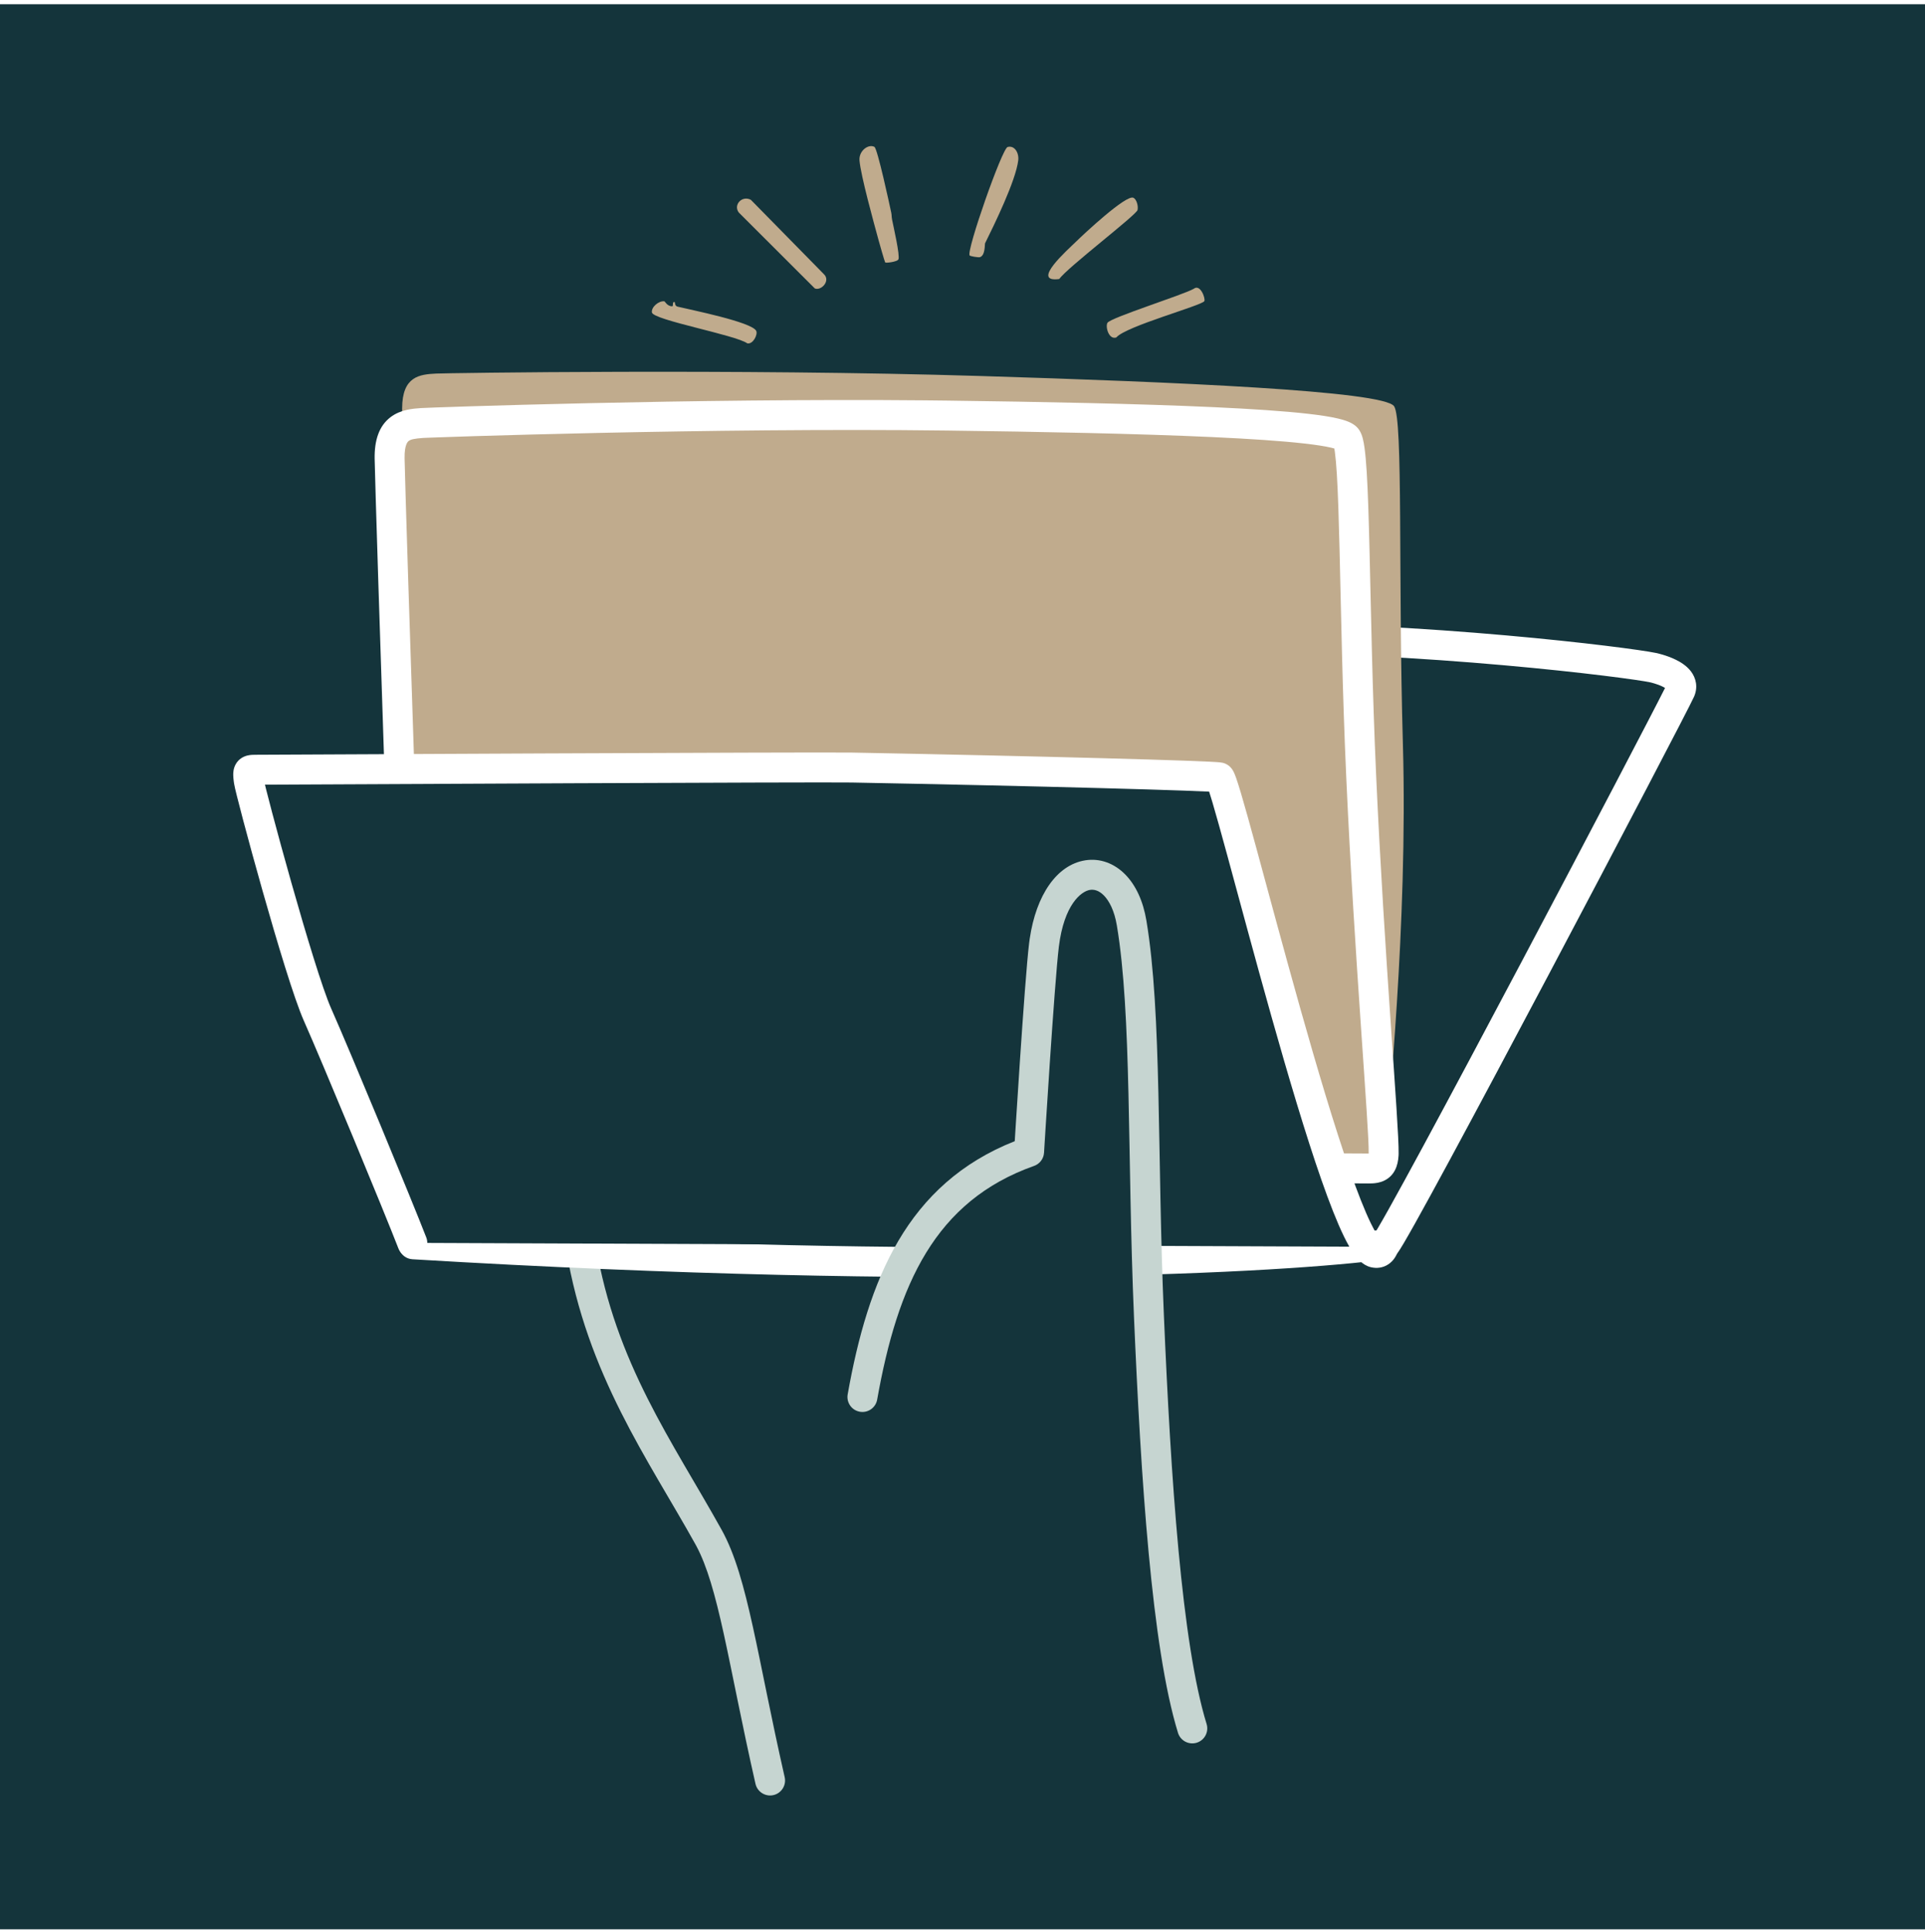 <svg width="276" height="277" viewBox="0 0 276 277" fill="none" xmlns="http://www.w3.org/2000/svg">
<rect width="276" height="276.003" transform="translate(0 0.606)" fill="#14343B"/>
<g filter="url(#filter0_g_4570_38000)">
<path d="M82.947 176.71C84.117 176.515 85.222 177.305 85.418 178.475C88.254 195.488 96.406 206.644 103.463 219.328C105.403 222.815 106.673 227.478 107.941 233.224C109.252 239.17 110.509 246.014 112.505 254.797C112.768 255.953 112.044 257.103 110.888 257.366C109.732 257.628 108.581 256.904 108.319 255.748C106.362 247.142 104.977 239.717 103.749 234.15C102.516 228.564 101.384 224.548 99.86 221.689L99.712 221.416C92.916 209.203 84.177 197.141 81.183 179.18C80.988 178.011 81.778 176.905 82.947 176.71Z" fill="#C6D5D1"/>
</g>
<g filter="url(#filter1_g_4570_38000)">
<path d="M175.472 91.465C203.66 91.165 234.156 95.061 237.05 95.731V95.729C237.05 95.729 241.916 96.765 240.918 99.029C239.746 101.684 200.802 175.777 198.619 178.401C184.315 180.333 136.419 183.038 59.26 178.401C61.443 176.214 108.546 92.784 110.73 90.597C112.913 88.41 116.516 88.731 121.32 89.168C123.674 89.384 147.081 91.768 175.472 91.465Z" fill="#14343B"/>
</g>
<g filter="url(#filter2_g_4570_38000)">
<path d="M121.514 87.03C119.17 86.817 116.868 86.603 114.875 86.758C112.832 86.918 110.805 87.483 109.211 89.08C108.984 89.307 108.767 89.616 108.63 89.816C108.454 90.069 108.244 90.391 108.005 90.767C107.525 91.521 106.895 92.548 106.141 93.801C104.632 96.309 102.598 99.767 100.218 103.85C96.648 109.977 92.288 117.532 87.733 125.441L78.535 141.415C73.981 149.322 69.626 156.868 66.061 162.986C63.684 167.065 61.662 170.501 60.169 172.983C59.422 174.225 58.813 175.217 58.362 175.926C58.136 176.282 57.957 176.553 57.826 176.744C57.742 176.866 57.697 176.924 57.686 176.94L57.74 176.884C57.144 177.482 56.953 178.374 57.253 179.163C57.553 179.952 58.288 180.493 59.13 180.544C136.356 185.185 184.408 182.486 198.906 180.528C199.439 180.456 199.925 180.187 200.269 179.774C200.541 179.447 200.917 178.829 201.29 178.197C201.707 177.489 202.248 176.54 202.889 175.394C204.172 173.098 205.883 169.967 207.873 166.286C211.853 158.921 216.966 149.324 222.045 139.731C232.165 120.614 242.254 101.317 242.881 99.895L242.882 99.894C243.491 98.512 243.16 97.201 242.443 96.258C241.83 95.451 240.964 94.93 240.313 94.607C239.619 94.262 238.917 94.022 238.413 93.87C238.155 93.792 237.936 93.735 237.778 93.695C237.698 93.675 237.633 93.66 237.586 93.649C237.562 93.643 237.543 93.639 237.528 93.636C237.52 93.634 237.514 93.633 237.509 93.632C237.506 93.631 237.504 93.63 237.502 93.63C237.501 93.629 237.5 93.629 237.5 93.629H237.498C237.498 93.629 237.499 93.629 237.498 93.631H237.497V93.629C237.464 93.622 237.43 93.615 237.397 93.61C235.481 93.207 227.124 92.087 215.936 91.096C204.386 90.072 189.639 89.167 175.449 89.318C147.177 89.62 123.865 87.245 121.515 87.03H121.514ZM115.209 91.039C116.764 90.917 118.666 91.081 121.124 91.305L121.124 91.306C123.482 91.522 146.985 93.915 175.495 93.612C189.493 93.462 204.088 94.355 215.557 95.372C227.095 96.395 235.29 97.527 236.566 97.822C236.59 97.827 236.614 97.831 236.638 97.836C236.661 97.841 236.695 97.85 236.737 97.86C236.841 97.886 236.994 97.927 237.177 97.982C237.554 98.095 238.006 98.254 238.403 98.452C238.527 98.513 238.635 98.574 238.727 98.631C237.099 101.903 227.771 119.737 218.25 137.722C213.174 147.311 208.068 156.896 204.096 164.245C202.109 167.92 200.41 171.029 199.142 173.298C198.507 174.434 197.985 175.349 197.592 176.015C197.509 176.156 197.433 176.283 197.363 176.398C182.382 178.262 136.347 180.708 63.072 176.475C63.313 176.08 63.573 175.654 63.848 175.197C65.357 172.688 67.391 169.231 69.77 165.147C73.341 159.02 77.701 151.466 82.256 143.557L91.454 127.583C96.008 119.676 100.363 112.13 103.928 106.012C106.306 101.933 108.327 98.496 109.82 96.015C110.568 94.772 111.176 93.781 111.627 93.072C111.854 92.716 112.031 92.444 112.163 92.254C112.232 92.154 112.274 92.097 112.293 92.071C112.881 91.506 113.741 91.153 115.209 91.039Z" fill="white"/>
</g>
<g filter="url(#filter3_g_4570_38000)">
<path d="M199.882 58.245C198.394 56.035 168.328 54.757 140.543 53.907C105.673 52.839 63.864 53.49 62.542 53.559C60.164 53.679 57.668 53.931 57.656 58.556C57.642 63.639 59.092 157.909 59.413 158.899C59.735 159.889 194.322 166.224 195.849 166.251C197.375 166.279 198.662 166.511 198.754 164.149C198.903 160.328 201.885 132.739 201.144 106.73C200.451 82.427 201.195 60.196 199.882 58.245Z" fill="#C0AB8D"/>
</g>
<g filter="url(#filter4_g_4570_38000)">
<path d="M193.094 62.838C191.619 60.657 162.585 59.926 135.76 59.581C102.094 59.148 61.764 60.558 60.489 60.65C58.197 60.814 55.793 61.111 55.862 65.732C55.937 70.811 58.991 164.973 59.317 165.957C59.645 166.94 194.144 167.524 195.617 167.524C197.091 167.524 198.336 167.733 198.384 165.371C198.461 161.551 196.333 137.231 195.161 111.259C194.067 86.989 194.395 64.764 193.094 62.838Z" fill="#C0AB8D"/>
</g>
<g filter="url(#filter5_g_4570_38000)">
<path d="M132.61 57.399C99.6 57.087 61.648 58.413 60.334 58.508L60.335 58.509C59.287 58.584 57.451 58.693 55.985 59.815C54.343 61.071 53.676 63.115 53.715 65.763C53.753 68.329 54.537 93.17 55.35 117.452C55.757 129.602 56.172 141.626 56.505 150.674C56.672 155.198 56.818 158.982 56.933 161.667C56.991 163.009 57.041 164.083 57.082 164.84C57.102 165.217 57.121 165.527 57.138 165.755C57.147 165.867 57.155 165.976 57.165 166.07C57.17 166.115 57.177 166.175 57.187 166.238C57.19 166.258 57.214 166.434 57.28 166.633L57.281 166.636C57.491 167.265 57.919 167.6 58.08 167.714C58.275 167.854 58.452 167.932 58.542 167.968C58.729 168.044 58.894 168.082 58.973 168.099C59.151 168.138 59.338 168.162 59.491 168.18C59.815 168.216 60.25 168.249 60.761 168.279C61.796 168.339 63.283 168.396 65.144 168.451C68.872 168.562 74.171 168.665 80.513 168.762C93.199 168.955 110.094 169.12 127.02 169.255C160.871 169.524 194.871 169.67 195.617 169.67C195.872 169.67 196.38 169.684 196.779 169.663C197.211 169.64 197.841 169.57 198.472 169.264C199.954 168.545 200.439 167.108 200.519 165.695L200.53 165.413C200.571 163.377 200.044 156.175 199.382 146.475C198.714 136.675 197.89 124.122 197.306 111.161C196.76 99.055 196.569 87.469 196.351 78.616C196.242 74.203 196.127 70.449 195.955 67.67C195.869 66.284 195.766 65.099 195.637 64.177C195.573 63.718 195.496 63.285 195.4 62.906C195.319 62.585 195.173 62.081 194.872 61.636V61.635C194.404 60.943 193.685 60.613 193.328 60.464C192.872 60.274 192.342 60.122 191.793 59.994C190.686 59.737 189.231 59.517 187.528 59.324C184.106 58.935 179.443 58.626 174.032 58.376C163.198 57.876 149.202 57.607 135.787 57.434L132.61 57.399ZM86.023 62.064C100.463 61.755 118.935 61.511 135.732 61.727C149.142 61.899 163.076 62.168 173.834 62.665C179.219 62.914 183.767 63.217 187.043 63.59C188.688 63.777 189.953 63.974 190.821 64.176C191.016 64.222 191.178 64.264 191.311 64.303C191.335 64.435 191.36 64.591 191.386 64.773C191.492 65.531 191.585 66.587 191.669 67.935C191.835 70.624 191.95 74.303 192.059 78.721C192.276 87.53 192.468 99.191 193.017 111.355C193.604 124.367 194.43 136.96 195.099 146.767C195.775 156.675 196.273 163.542 196.237 165.326V165.327C196.237 165.345 196.236 165.363 196.235 165.381C196.215 165.381 196.193 165.382 196.171 165.381C196.089 165.381 196.008 165.38 195.913 165.379C195.822 165.378 195.721 165.377 195.617 165.377C194.89 165.377 160.904 165.23 127.055 164.961C110.131 164.827 93.248 164.662 80.578 164.469C74.241 164.373 68.967 164.269 65.271 164.159C63.619 164.11 62.296 164.059 61.34 164.009C61.306 163.339 61.266 162.491 61.222 161.483C61.108 158.811 60.962 155.038 60.795 150.516C60.462 141.475 60.047 129.456 59.641 117.308C58.826 92.994 58.045 68.214 58.008 65.7V65.699C57.978 63.728 58.478 63.313 58.594 63.224C58.886 63.001 59.398 62.88 60.642 62.791H60.643C60.645 62.791 60.659 62.789 60.691 62.788C60.724 62.786 60.767 62.784 60.821 62.781C60.93 62.776 61.077 62.77 61.262 62.763C61.631 62.748 62.142 62.728 62.786 62.705C64.072 62.658 65.879 62.597 68.12 62.528C72.6 62.39 78.806 62.219 86.023 62.064Z" fill="white"/>
</g>
<g filter="url(#filter6_g_4570_38000)">
<path d="M59.117 178.193C57.129 173.052 48.156 151.394 45.53 145.488C42.904 139.582 35.901 113.55 35.682 112.017C35.463 110.486 35.562 110.365 36.588 110.36C37.615 110.355 117.307 109.958 122.126 110.047C148.071 110.531 173.742 111.22 174.831 111.458C175.948 111.703 191.719 178.372 197.061 179.599C197.703 179.747 198.131 179.41 198.386 178.76" fill="#14343B"/>
</g>
<g filter="url(#filter7_g_4570_38000)">
<path d="M122.166 107.9C117.313 107.81 37.574 108.207 36.578 108.212C36.342 108.213 35.907 108.215 35.483 108.317C34.96 108.443 34.246 108.769 33.8 109.56C33.44 110.196 33.433 110.845 33.441 111.164C33.447 111.44 33.479 111.738 33.517 112.031L33.557 112.32C33.604 112.65 33.774 113.358 33.978 114.173C34.199 115.057 34.503 116.233 34.869 117.613C35.6 120.373 36.582 123.967 37.638 127.697C39.727 135.072 42.179 143.233 43.569 146.359C46.18 152.232 55.139 173.857 57.114 178.966C57.542 180.072 58.785 180.622 59.891 180.194C60.996 179.767 61.546 178.524 61.119 177.418C59.119 172.245 50.132 150.554 47.492 144.615C46.256 141.835 43.893 134.027 41.769 126.527C40.719 122.82 39.744 119.249 39.019 116.512C38.656 115.144 38.357 113.988 38.143 113.132C38.084 112.896 38.034 112.684 37.989 112.498C48.724 112.445 117.639 112.111 122.086 112.193C135.053 112.434 147.952 112.728 157.742 112.99C162.638 113.121 166.753 113.244 169.709 113.35C171.188 113.403 172.369 113.451 173.211 113.492C173.263 113.495 173.314 113.498 173.363 113.5C173.494 113.902 173.65 114.408 173.83 115.016C174.371 116.839 175.094 119.447 175.954 122.6C177.669 128.89 179.917 137.305 182.296 145.742C184.673 154.174 187.195 162.684 189.465 169.176C190.597 172.414 191.688 175.213 192.688 177.267C193.185 178.287 193.695 179.199 194.215 179.906C194.476 180.26 194.777 180.615 195.123 180.915C195.455 181.204 195.944 181.544 196.581 181.69L196.582 181.69C197.394 181.877 198.285 181.784 199.065 181.26C199.777 180.783 200.166 180.099 200.384 179.544C200.817 178.44 200.274 177.194 199.171 176.761C198.553 176.519 197.891 176.582 197.352 176.878C197.118 176.498 196.848 176.005 196.548 175.388C195.659 173.561 194.633 170.948 193.518 167.759C191.294 161.399 188.802 152.996 186.428 144.577C184.057 136.163 181.819 127.789 180.096 121.471C179.237 118.32 178.502 115.67 177.946 113.795C177.669 112.863 177.427 112.089 177.229 111.531C177.133 111.261 177.029 110.987 176.921 110.757C176.87 110.65 176.785 110.479 176.665 110.303C176.606 110.217 176.498 110.069 176.337 109.917C176.204 109.791 175.852 109.484 175.291 109.361L175.29 109.36C175.039 109.305 174.702 109.281 174.499 109.266C174.222 109.246 173.859 109.225 173.424 109.204C172.553 109.16 171.348 109.112 169.862 109.059C166.887 108.953 162.758 108.829 157.857 108.698C148.053 108.435 135.144 108.142 122.166 107.9H122.166Z" fill="white"/>
</g>
<path d="M125.376 21.066C125.805 21.3 127.537 29.316 127.785 30.503C127.862 30.875 127.813 30.985 127.904 31.49C128.103 32.512 129.067 36.663 128.811 37.189C128.635 37.547 126.974 37.739 126.917 37.63C126.804 37.417 126.09 34.886 125.948 34.367C125.272 31.89 123.413 25.179 123.231 23.004C123.118 21.618 124.518 20.593 125.375 21.061L125.376 21.066Z" fill="#C0AB8D"/>
<path d="M107.673 28.667L118.116 39.297C119.13 40.232 117.757 41.732 116.826 41.354L105.931 30.475C105.087 29.378 106.403 27.954 107.679 28.661L107.673 28.667Z" fill="#C0AB8D"/>
<path d="M141.229 34.883C141.179 34.981 141.29 36.62 140.502 36.868C140.27 36.938 139.108 36.741 139.022 36.622C138.535 35.954 143.671 21.296 144.467 21.076C145.472 20.799 146.122 21.93 145.992 22.993C145.639 25.917 142.547 32.234 141.235 34.883L141.229 34.883Z" fill="#C0AB8D"/>
<path d="M163.103 30.102C162.932 30.831 152.979 38.399 151.876 40.002C147.666 40.576 153.12 35.785 154.267 34.657C155.324 33.619 161.495 27.831 162.508 28.357C162.983 28.604 163.224 29.573 163.097 30.103L163.103 30.102Z" fill="#C0AB8D"/>
<path d="M95.266 43.206C95.334 43.213 95.684 43.934 96.385 43.91C96.592 43.904 96.329 43.144 96.75 43.333C96.785 43.348 96.719 43.857 97.14 43.962C98.939 44.403 107.82 46.164 108.427 47.444C108.671 47.963 107.968 49.402 107.144 49.225C105.469 48.025 93.664 45.887 93.473 44.803C93.34 44.053 94.435 43.096 95.26 43.2L95.266 43.206Z" fill="#C0AB8D"/>
<path d="M172.676 43.175C172.259 43.828 161.389 46.781 160.056 48.38C158.966 48.758 158.456 46.822 158.784 46.28C159.24 45.535 169.644 42.277 171.154 41.404C172.115 40.652 172.876 42.849 172.671 43.175L172.676 43.175Z" fill="#C0AB8D"/>
<g filter="url(#filter8_g_4570_38000)">
<path d="M170.946 247.804C167.272 235.864 165.714 211.838 164.731 188.709C163.747 165.581 164.431 145.378 162.248 132.336C160.596 122.46 151.245 122.856 149.688 135.449C149.031 140.766 147.548 165.133 147.548 165.133C132.189 170.571 126.623 183.591 123.651 200.289" fill="#14343B"/>
</g>
<g filter="url(#filter9_g_4570_38000)">
<path d="M155.593 123.347C157.741 123.003 159.788 123.8 161.34 125.381C162.862 126.933 163.902 129.208 164.366 131.981C165.486 138.673 165.861 147.127 166.086 156.69C166.312 166.309 166.385 177.08 166.876 188.618C167.367 200.172 168.001 211.917 168.967 222.252C169.938 232.63 171.231 241.43 172.999 247.172C173.347 248.305 172.712 249.507 171.579 249.856C170.445 250.204 169.244 249.569 168.895 248.436C166.988 242.238 165.665 233.055 164.692 222.652C163.715 212.207 163.078 200.374 162.586 188.8C162.094 177.211 162.018 166.316 161.794 156.791C161.569 147.21 161.194 139.041 160.131 132.69C159.769 130.525 159.02 129.146 158.276 128.388C157.561 127.66 156.863 127.491 156.272 127.586C155.011 127.788 152.563 129.688 151.818 135.712C151.499 138.296 150.969 145.641 150.514 152.429C150.288 155.803 150.082 159.012 149.933 161.378C149.858 162.56 149.798 163.532 149.756 164.208C149.735 164.546 149.719 164.81 149.708 164.99C149.703 165.079 149.698 165.148 149.696 165.194C149.694 165.217 149.693 165.234 149.693 165.246C149.692 165.252 149.692 165.256 149.691 165.259V165.263C149.639 166.123 149.078 166.869 148.265 167.157C134.051 172.188 128.703 184.159 125.765 200.665C125.558 201.832 124.443 202.61 123.276 202.403C122.108 202.195 121.33 201.08 121.538 199.913C124.461 183.488 130.012 169.731 145.491 163.613C145.532 162.964 145.585 162.111 145.648 161.108C145.798 158.738 146.003 155.524 146.23 152.142C146.681 145.417 147.219 137.919 147.557 135.185L147.64 134.575C148.559 128.333 151.508 124.001 155.593 123.347Z" fill="#C6D5D1"/>
</g>
<defs>
<filter id="filter0_g_4570_38000" x="80.725" y="176.252" width="32.262" height="81.595" filterUnits="userSpaceOnUse" color-interpolation-filters="sRGB">
<feFlood flood-opacity="0" result="BackgroundImageFix"/>
<feBlend mode="normal" in="SourceGraphic" in2="BackgroundImageFix" result="shape"/>
<feTurbulence type="fractalNoise" baseFrequency="0.196 0.196" numOctaves="3" seed="5163" />
<feDisplacementMap in="shape" scale="0.857" xChannelSelector="R" yChannelSelector="G" result="displacedImage" width="100%" height="100%" />
<feMerge result="effect1_texture_4570_38000">
<feMergeNode in="displacedImage"/>
</feMerge>
</filter>
<filter id="filter1_g_4570_38000" x="58.742" y="88.334" width="182.829" height="93.146" filterUnits="userSpaceOnUse" color-interpolation-filters="sRGB">
<feFlood flood-opacity="0" result="BackgroundImageFix"/>
<feBlend mode="normal" in="SourceGraphic" in2="BackgroundImageFix" result="shape"/>
<feTurbulence type="fractalNoise" baseFrequency="0.162 0.162" numOctaves="3" seed="5163" />
<feDisplacementMap in="shape" scale="1.035" xChannelSelector="R" yChannelSelector="G" result="displacedImage" width="100%" height="100%" />
<feMerge result="effect1_texture_4570_38000">
<feMergeNode in="displacedImage"/>
</feMerge>
</filter>
<filter id="filter2_g_4570_38000" x="56.595" y="86.187" width="187.123" height="97.438" filterUnits="userSpaceOnUse" color-interpolation-filters="sRGB">
<feFlood flood-opacity="0" result="BackgroundImageFix"/>
<feBlend mode="normal" in="SourceGraphic" in2="BackgroundImageFix" result="shape"/>
<feTurbulence type="fractalNoise" baseFrequency="0.162 0.162" numOctaves="3" seed="5163" />
<feDisplacementMap in="shape" scale="1.035" xChannelSelector="R" yChannelSelector="G" result="displacedImage" width="100%" height="100%" />
<feMerge result="effect1_texture_4570_38000">
<feMergeNode in="displacedImage"/>
</feMerge>
</filter>
<filter id="filter3_g_4570_38000" x="57.232" y="52.876" width="144.453" height="113.818" filterUnits="userSpaceOnUse" color-interpolation-filters="sRGB">
<feFlood flood-opacity="0" result="BackgroundImageFix"/>
<feBlend mode="normal" in="SourceGraphic" in2="BackgroundImageFix" result="shape"/>
<feTurbulence type="fractalNoise" baseFrequency="0.198 0.198" numOctaves="3" seed="5163" />
<feDisplacementMap in="shape" scale="0.847" xChannelSelector="R" yChannelSelector="G" result="displacedImage" width="100%" height="100%" />
<feMerge result="effect1_texture_4570_38000">
<feMergeNode in="displacedImage"/>
</feMerge>
</filter>
<filter id="filter4_g_4570_38000" x="55.343" y="58.981" width="143.561" height="109.066" filterUnits="userSpaceOnUse" color-interpolation-filters="sRGB">
<feFlood flood-opacity="0" result="BackgroundImageFix"/>
<feBlend mode="normal" in="SourceGraphic" in2="BackgroundImageFix" result="shape"/>
<feTurbulence type="fractalNoise" baseFrequency="0.162 0.162" numOctaves="3" seed="5163" />
<feDisplacementMap in="shape" scale="1.035" xChannelSelector="R" yChannelSelector="G" result="displacedImage" width="100%" height="100%" />
<feMerge result="effect1_texture_4570_38000">
<feMergeNode in="displacedImage"/>
</feMerge>
</filter>
<filter id="filter5_g_4570_38000" x="53.196" y="56.834" width="147.854" height="113.359" filterUnits="userSpaceOnUse" color-interpolation-filters="sRGB">
<feFlood flood-opacity="0" result="BackgroundImageFix"/>
<feBlend mode="normal" in="SourceGraphic" in2="BackgroundImageFix" result="shape"/>
<feTurbulence type="fractalNoise" baseFrequency="0.162 0.162" numOctaves="3" seed="5163" />
<feDisplacementMap in="shape" scale="1.035" xChannelSelector="R" yChannelSelector="G" result="displacedImage" width="100%" height="100%" />
<feMerge result="effect1_texture_4570_38000">
<feMergeNode in="displacedImage"/>
</feMerge>
</filter>
<filter id="filter6_g_4570_38000" x="35.068" y="109.516" width="163.835" height="70.634" filterUnits="userSpaceOnUse" color-interpolation-filters="sRGB">
<feFlood flood-opacity="0" result="BackgroundImageFix"/>
<feBlend mode="normal" in="SourceGraphic" in2="BackgroundImageFix" result="shape"/>
<feTurbulence type="fractalNoise" baseFrequency="0.162 0.162" numOctaves="3" seed="5163" />
<feDisplacementMap in="shape" scale="1.035" xChannelSelector="R" yChannelSelector="G" result="displacedImage" width="100%" height="100%" />
<feMerge result="effect1_texture_4570_38000">
<feMergeNode in="displacedImage"/>
</feMerge>
</filter>
<filter id="filter7_g_4570_38000" x="32.921" y="107.369" width="168.13" height="74.927" filterUnits="userSpaceOnUse" color-interpolation-filters="sRGB">
<feFlood flood-opacity="0" result="BackgroundImageFix"/>
<feBlend mode="normal" in="SourceGraphic" in2="BackgroundImageFix" result="shape"/>
<feTurbulence type="fractalNoise" baseFrequency="0.162 0.162" numOctaves="3" seed="5163" />
<feDisplacementMap in="shape" scale="1.035" xChannelSelector="R" yChannelSelector="G" result="displacedImage" width="100%" height="100%" />
<feMerge result="effect1_texture_4570_38000">
<feMergeNode in="displacedImage"/>
</feMerge>
</filter>
<filter id="filter8_g_4570_38000" x="123.223" y="124.987" width="48.151" height="123.245" filterUnits="userSpaceOnUse" color-interpolation-filters="sRGB">
<feFlood flood-opacity="0" result="BackgroundImageFix"/>
<feBlend mode="normal" in="SourceGraphic" in2="BackgroundImageFix" result="shape"/>
<feTurbulence type="fractalNoise" baseFrequency="0.196 0.196" numOctaves="3" seed="5163" />
<feDisplacementMap in="shape" scale="0.857" xChannelSelector="R" yChannelSelector="G" result="displacedImage" width="100%" height="100%" />
<feMerge result="effect1_texture_4570_38000">
<feMergeNode in="displacedImage"/>
</feMerge>
</filter>
<filter id="filter9_g_4570_38000" x="121.076" y="122.839" width="52.446" height="127.54" filterUnits="userSpaceOnUse" color-interpolation-filters="sRGB">
<feFlood flood-opacity="0" result="BackgroundImageFix"/>
<feBlend mode="normal" in="SourceGraphic" in2="BackgroundImageFix" result="shape"/>
<feTurbulence type="fractalNoise" baseFrequency="0.196 0.196" numOctaves="3" seed="5163" />
<feDisplacementMap in="shape" scale="0.857" xChannelSelector="R" yChannelSelector="G" result="displacedImage" width="100%" height="100%" />
<feMerge result="effect1_texture_4570_38000">
<feMergeNode in="displacedImage"/>
</feMerge>
</filter>
</defs>
</svg>
